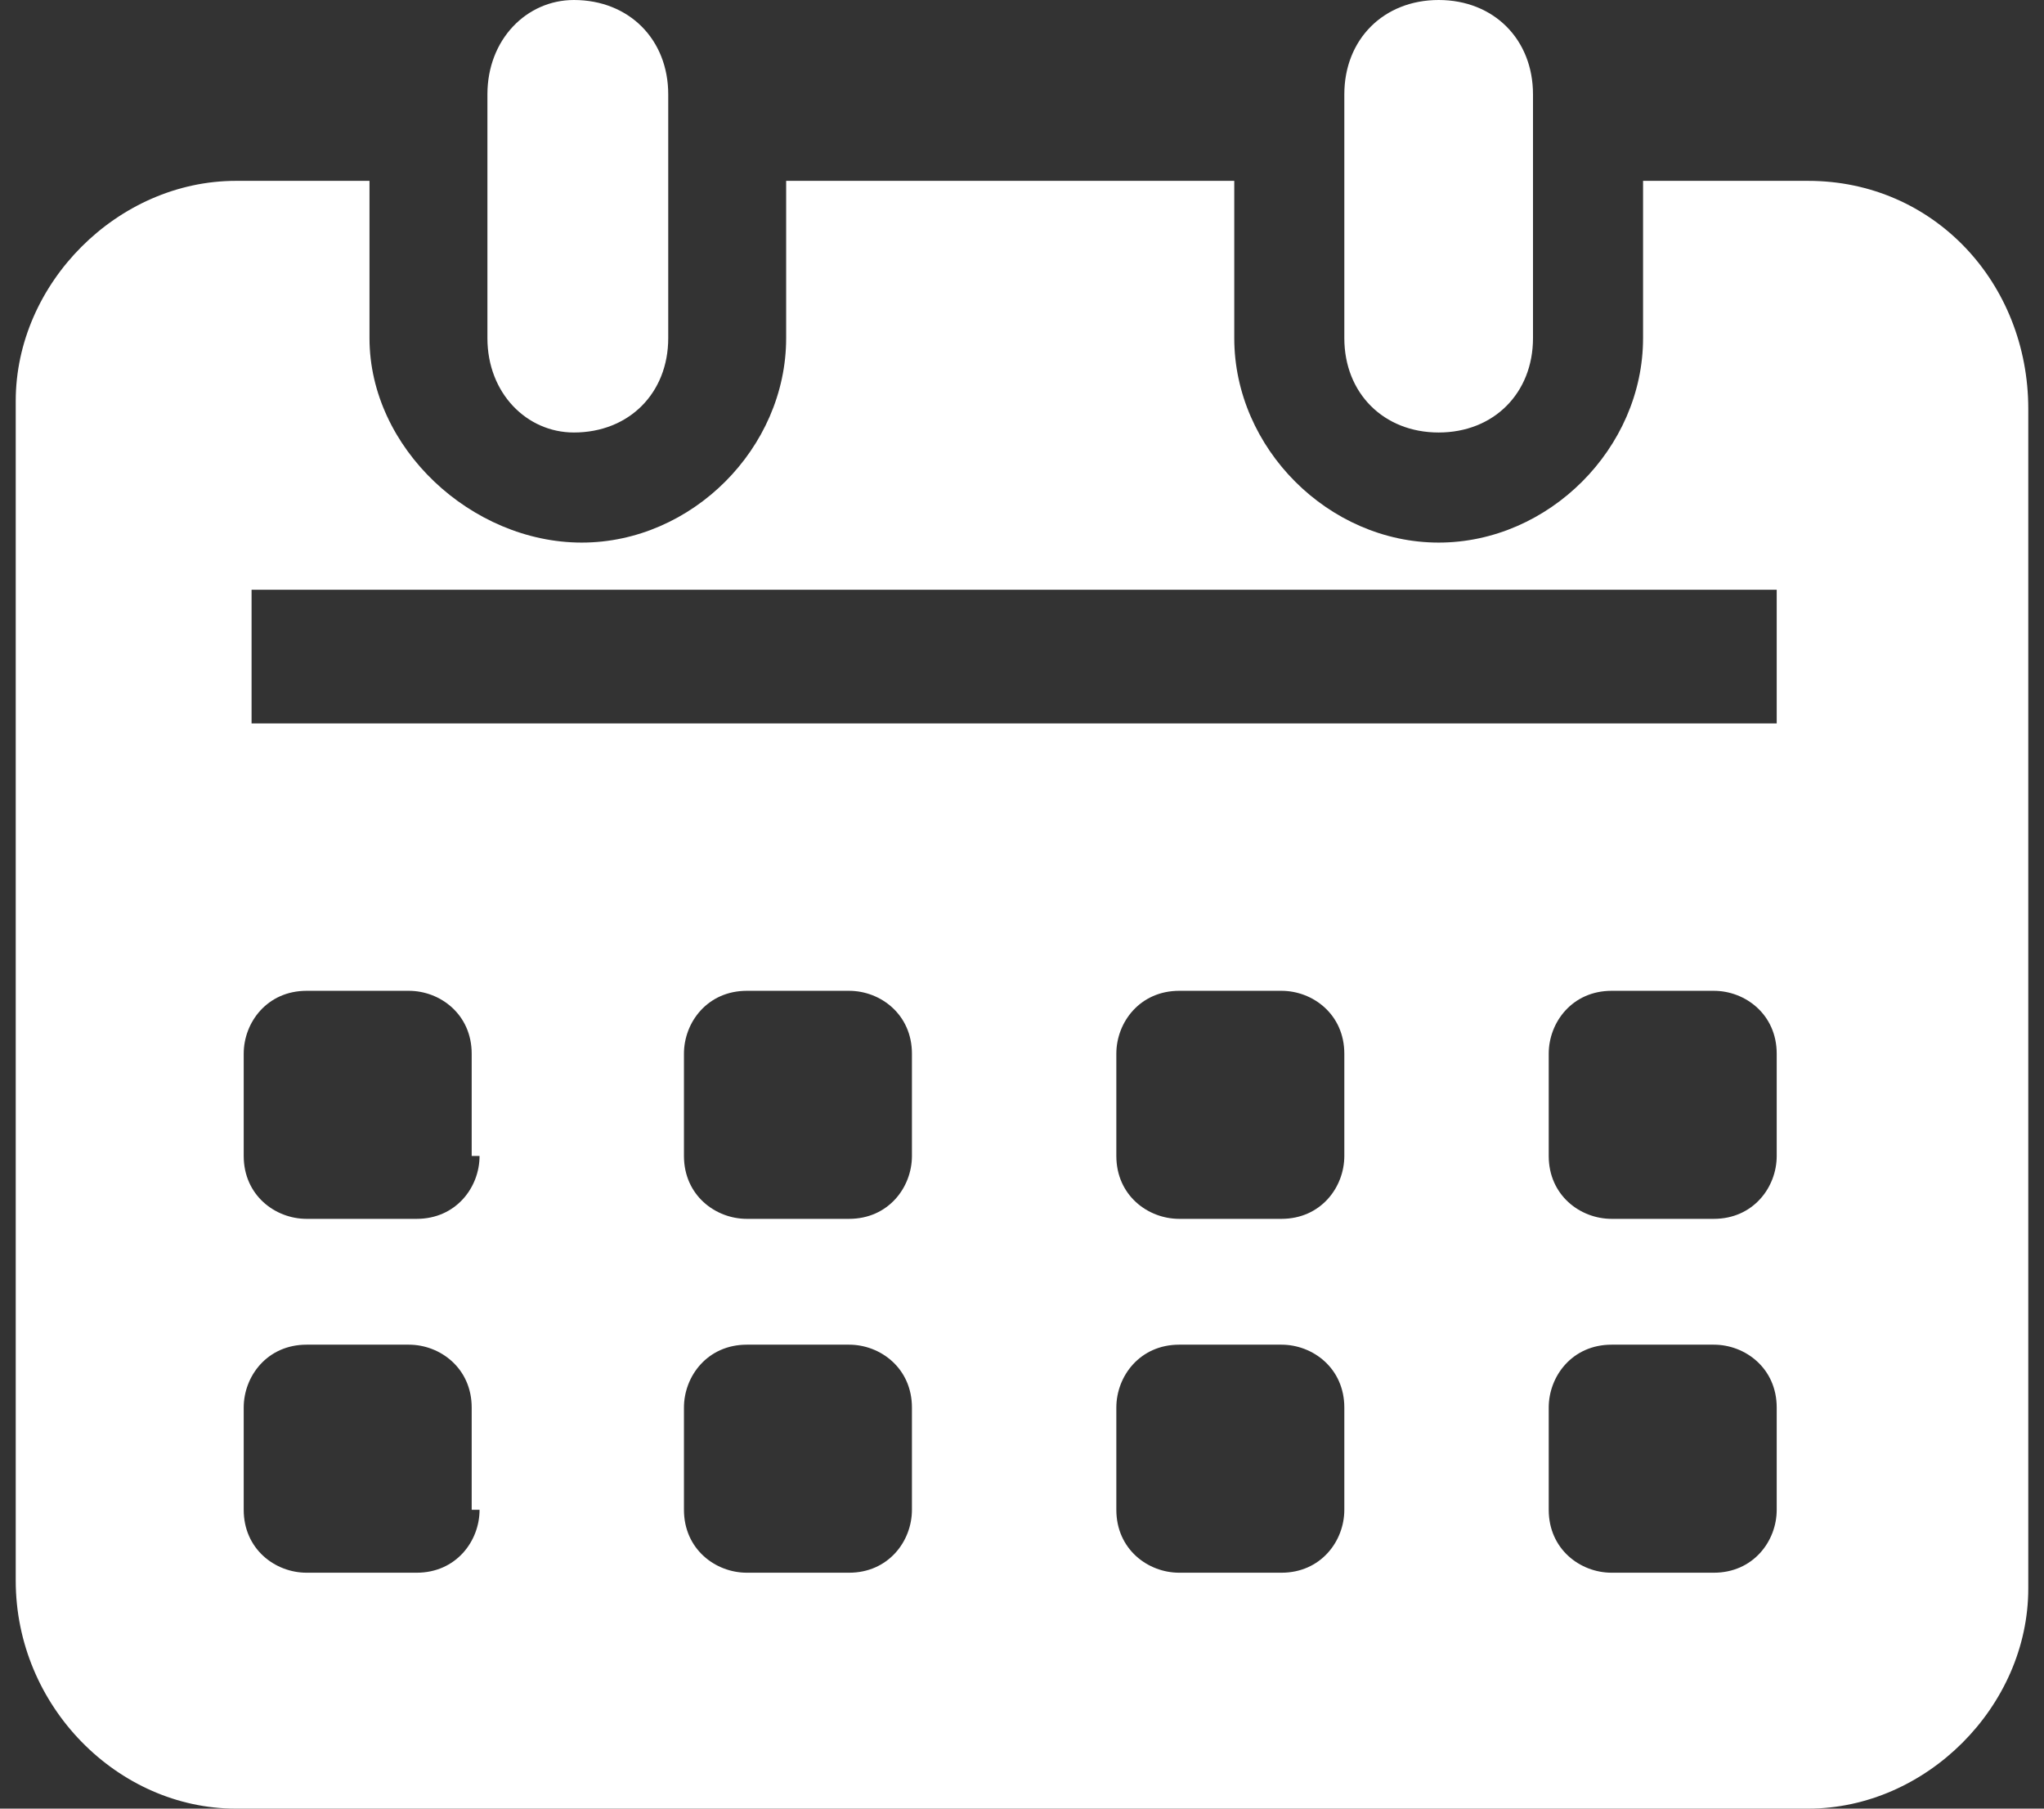 <svg width="26" height="23" viewBox="0 0 26 23" fill="none" xmlns="http://www.w3.org/2000/svg">
<rect x="0" y="0" width="26" height="23" fill="#333333" stroke="none"/>
<path d="M7.3 5.5C6.7 5.5 6.2 5 6.2 4.3V1.2C6.2 0.5 6.7 0 7.3 0C8 0 8.5 0.5 8.5 1.2V4.3C8.5 5 8 5.5 7.3 5.5Z" fill="white"/>
<path d="M18.3 5.5C17.6 5.5 17.1 5 17.1 4.3V1.2C17.1 0.5 17.6 0 18.3 0C19 0 19.5 0.5 19.5 1.2V4.3C19.5 5 19 5.5 18.3 5.5Z" fill="white"/>
<path d="M23 2.3H20.9V4.3C20.9 5.7 19.7 6.9 18.3 6.9C16.9 6.9 15.7 5.7 15.7 4.3V2.3H10V4.3C10 5.7 8.8 6.9 7.4 6.9C6 6.9 4.7 5.7 4.7 4.3V2.3H3C1.5 2.3 0.2 3.6 0.2 5.1V20.1C0.2 21.7 1.5 23 3 23H23C24.5 23 25.8 21.7 25.8 20.2V5.2C25.8 3.6 24.6 2.3 23 2.3ZM6.1 19.2C6.1 19.6 5.8 20 5.3 20H3.9C3.5 20 3.1 19.7 3.1 19.2V17.9C3.1 17.5 3.4 17.1 3.9 17.1H5.2C5.6 17.1 6 17.4 6 17.9V19.2H6.1ZM6.1 14.7C6.1 15.1 5.8 15.5 5.3 15.5H3.9C3.5 15.5 3.1 15.2 3.1 14.7V13.4C3.1 13 3.4 12.6 3.9 12.6H5.2C5.6 12.6 6 12.9 6 13.4V14.7H6.1ZM11.6 19.2C11.6 19.6 11.3 20 10.8 20H9.5C9.1 20 8.7 19.7 8.7 19.2V17.9C8.7 17.5 9 17.1 9.5 17.1H10.8C11.2 17.1 11.6 17.4 11.6 17.9V19.2ZM11.6 14.7C11.6 15.1 11.3 15.5 10.8 15.5H9.5C9.1 15.5 8.7 15.2 8.7 14.7V13.4C8.7 13 9 12.6 9.5 12.6H10.8C11.2 12.6 11.6 12.9 11.6 13.4V14.7ZM17.1 19.2C17.1 19.6 16.8 20 16.3 20H15C14.6 20 14.2 19.7 14.2 19.2V17.9C14.2 17.5 14.5 17.1 15 17.1H16.3C16.7 17.1 17.1 17.4 17.1 17.9V19.2ZM17.1 14.7C17.1 15.1 16.8 15.5 16.3 15.5H15C14.6 15.5 14.2 15.2 14.2 14.7V13.4C14.2 13 14.5 12.6 15 12.6H16.3C16.7 12.6 17.1 12.9 17.1 13.4V14.7ZM22.6 19.2C22.6 19.6 22.3 20 21.8 20H20.5C20.1 20 19.7 19.7 19.7 19.2V17.9C19.7 17.5 20 17.1 20.5 17.1H21.8C22.2 17.1 22.6 17.4 22.6 17.9V19.2ZM22.6 14.7C22.6 15.1 22.3 15.5 21.8 15.5H20.5C20.1 15.5 19.7 15.2 19.7 14.7V13.4C19.7 13 20 12.6 20.5 12.6H21.8C22.2 12.6 22.6 12.9 22.6 13.4V14.7ZM22.6 9.2H3.2V7.5H22.6V9.2Z" fill="white"/>
</svg>
